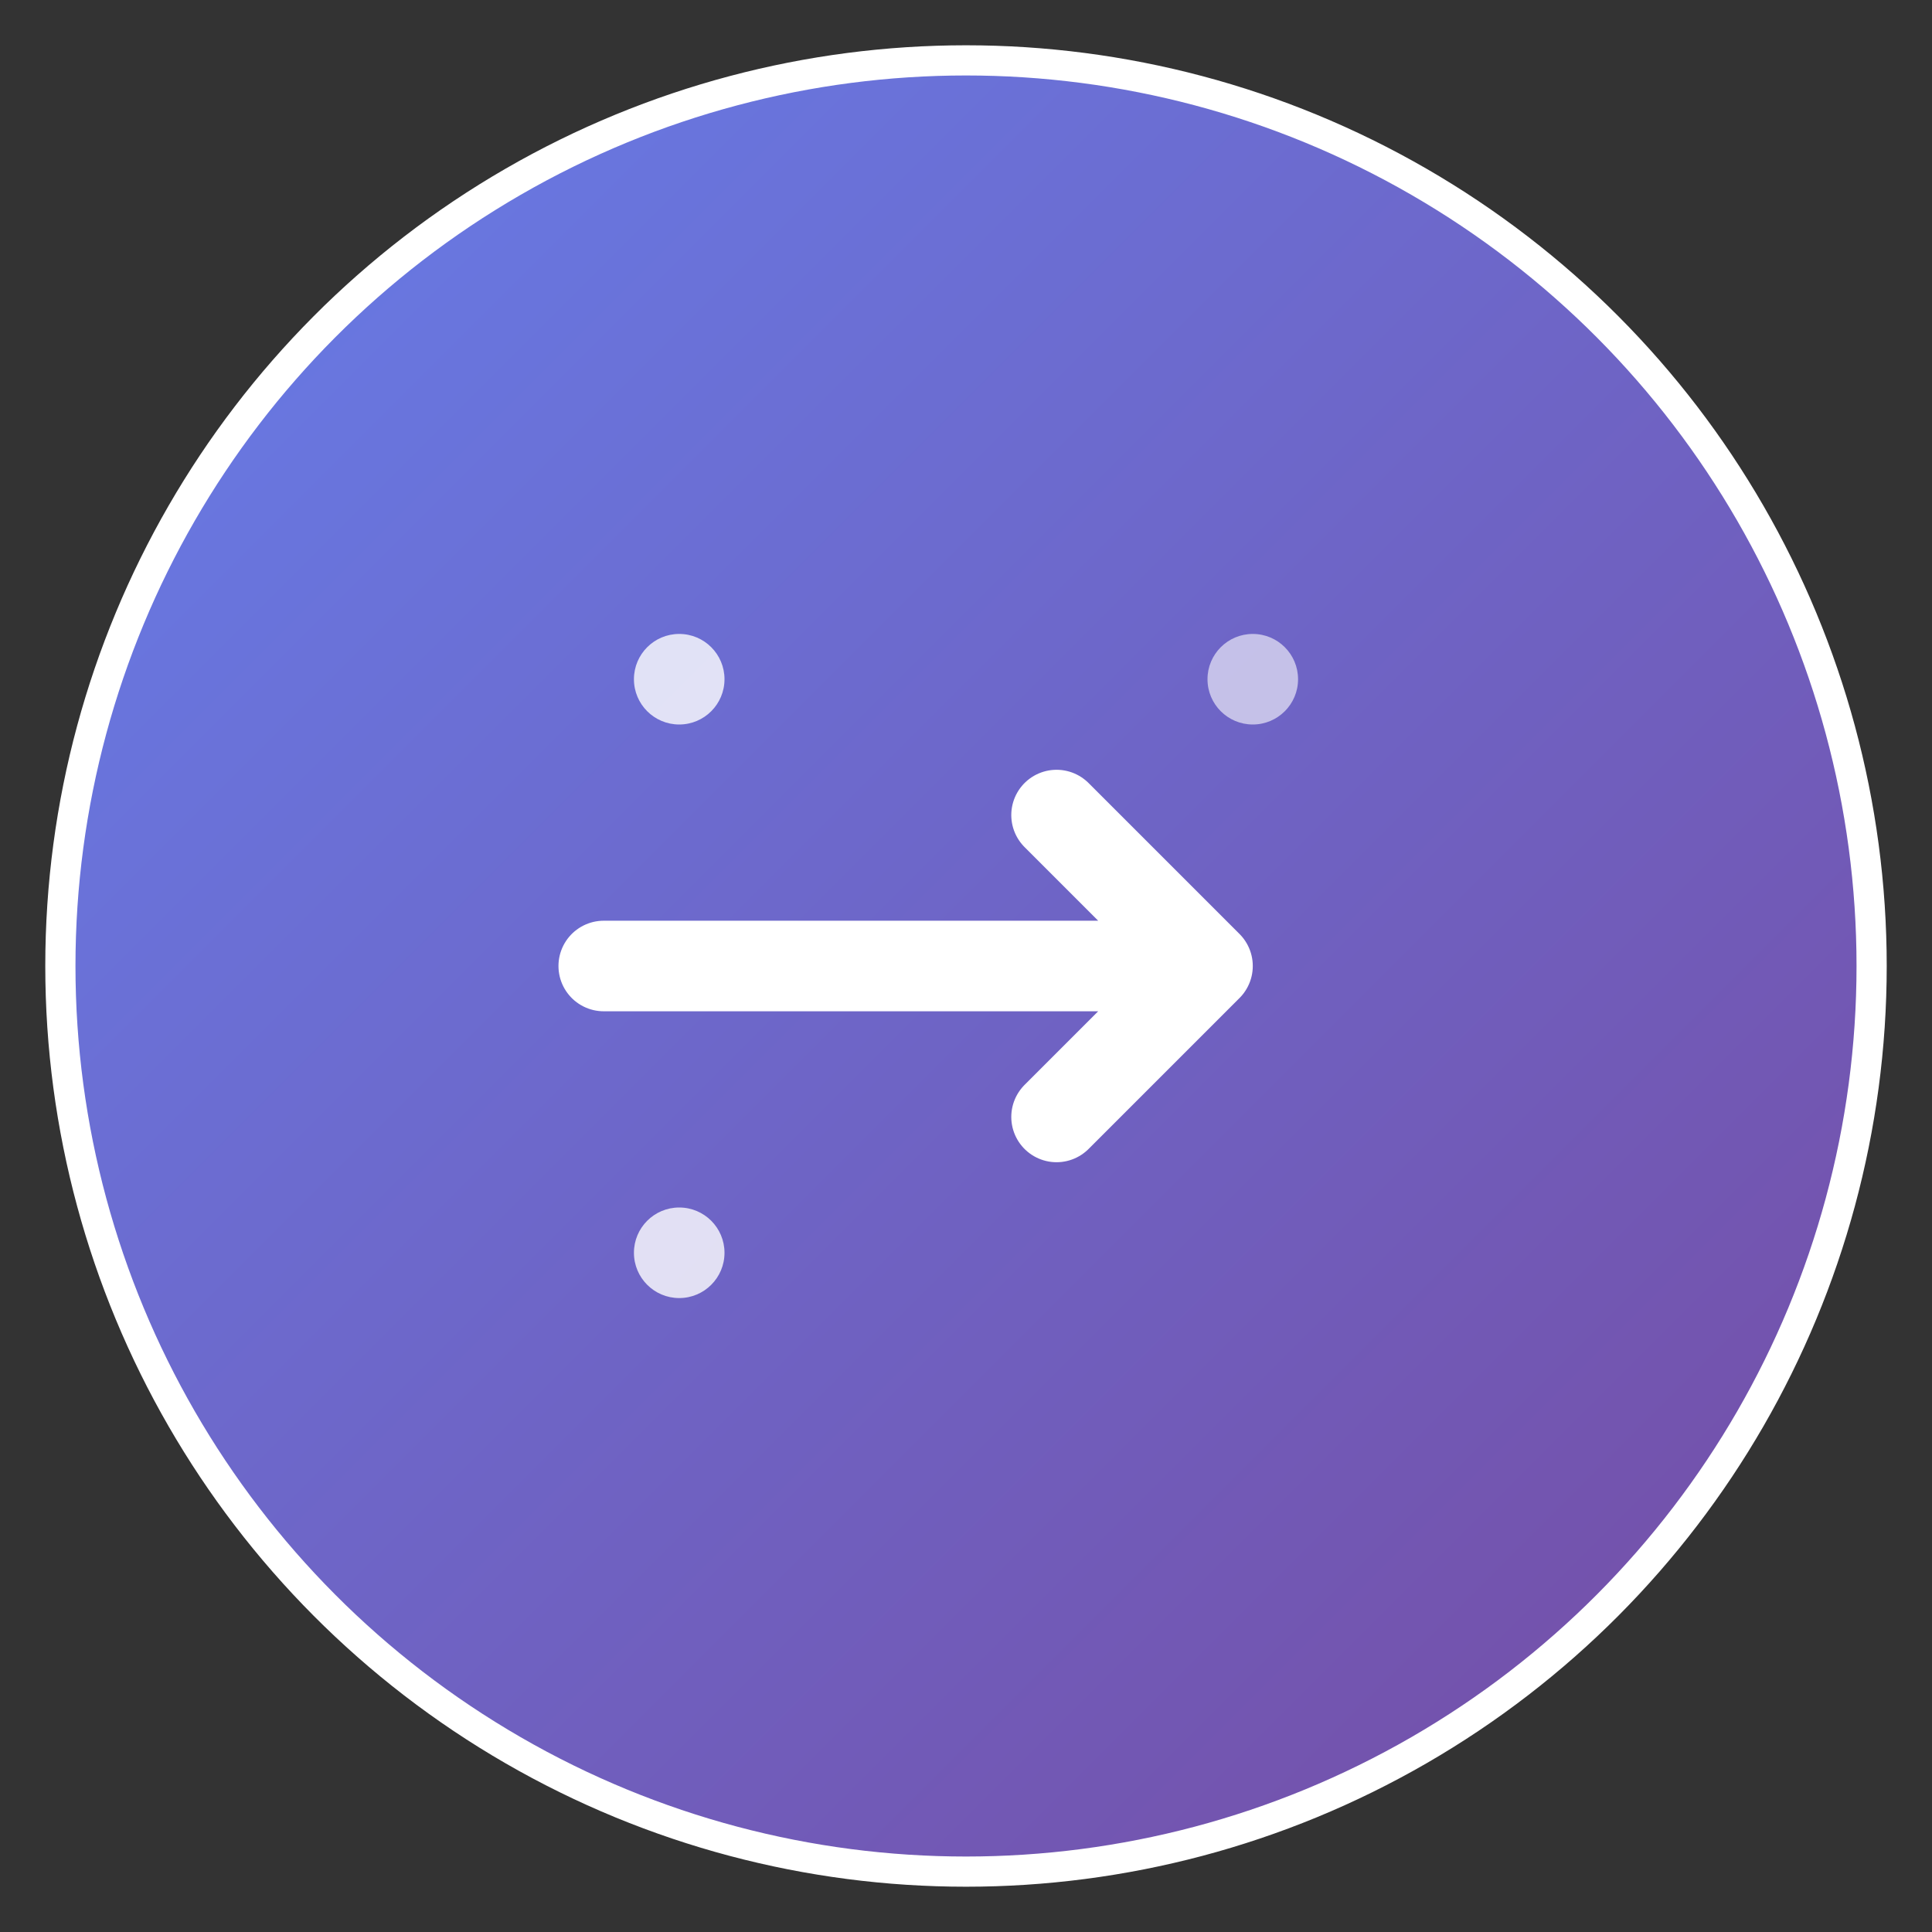 <svg width="128" height="128" viewBox="0 0 128 128" xmlns="http://www.w3.org/2000/svg">
  <rect x="0" y="0" width="128" height="128" fill="#333333" stroke="none"/>
  <defs>
    <linearGradient id="grad" x1="0%" y1="0%" x2="100%" y2="100%">
      <stop offset="0%" style="stop-color:#667eea;stop-opacity:1" />
      <stop offset="100%" style="stop-color:#764ba2;stop-opacity:1" />
    </linearGradient>
  </defs>
  
  <!-- Background circle -->
  <circle cx="64" cy="64" r="60" fill="url(#grad)" stroke="#fff" stroke-width="2"/>
  
  <!-- Arrow/Shortcut symbol -->
  <path d="M40 64 L80 64 M70 54 L80 64 L70 74" 
        stroke="white" 
        stroke-width="6" 
        stroke-linecap="round" 
        stroke-linejoin="round" 
        fill="none"/>
  
  <!-- Small dots representing links -->
  <circle cx="45" cy="45" r="3" fill="white" opacity="0.8"/>
  <circle cx="45" cy="83" r="3" fill="white" opacity="0.8"/>
  <circle cx="83" cy="45" r="3" fill="white" opacity="0.6"/>
</svg> 